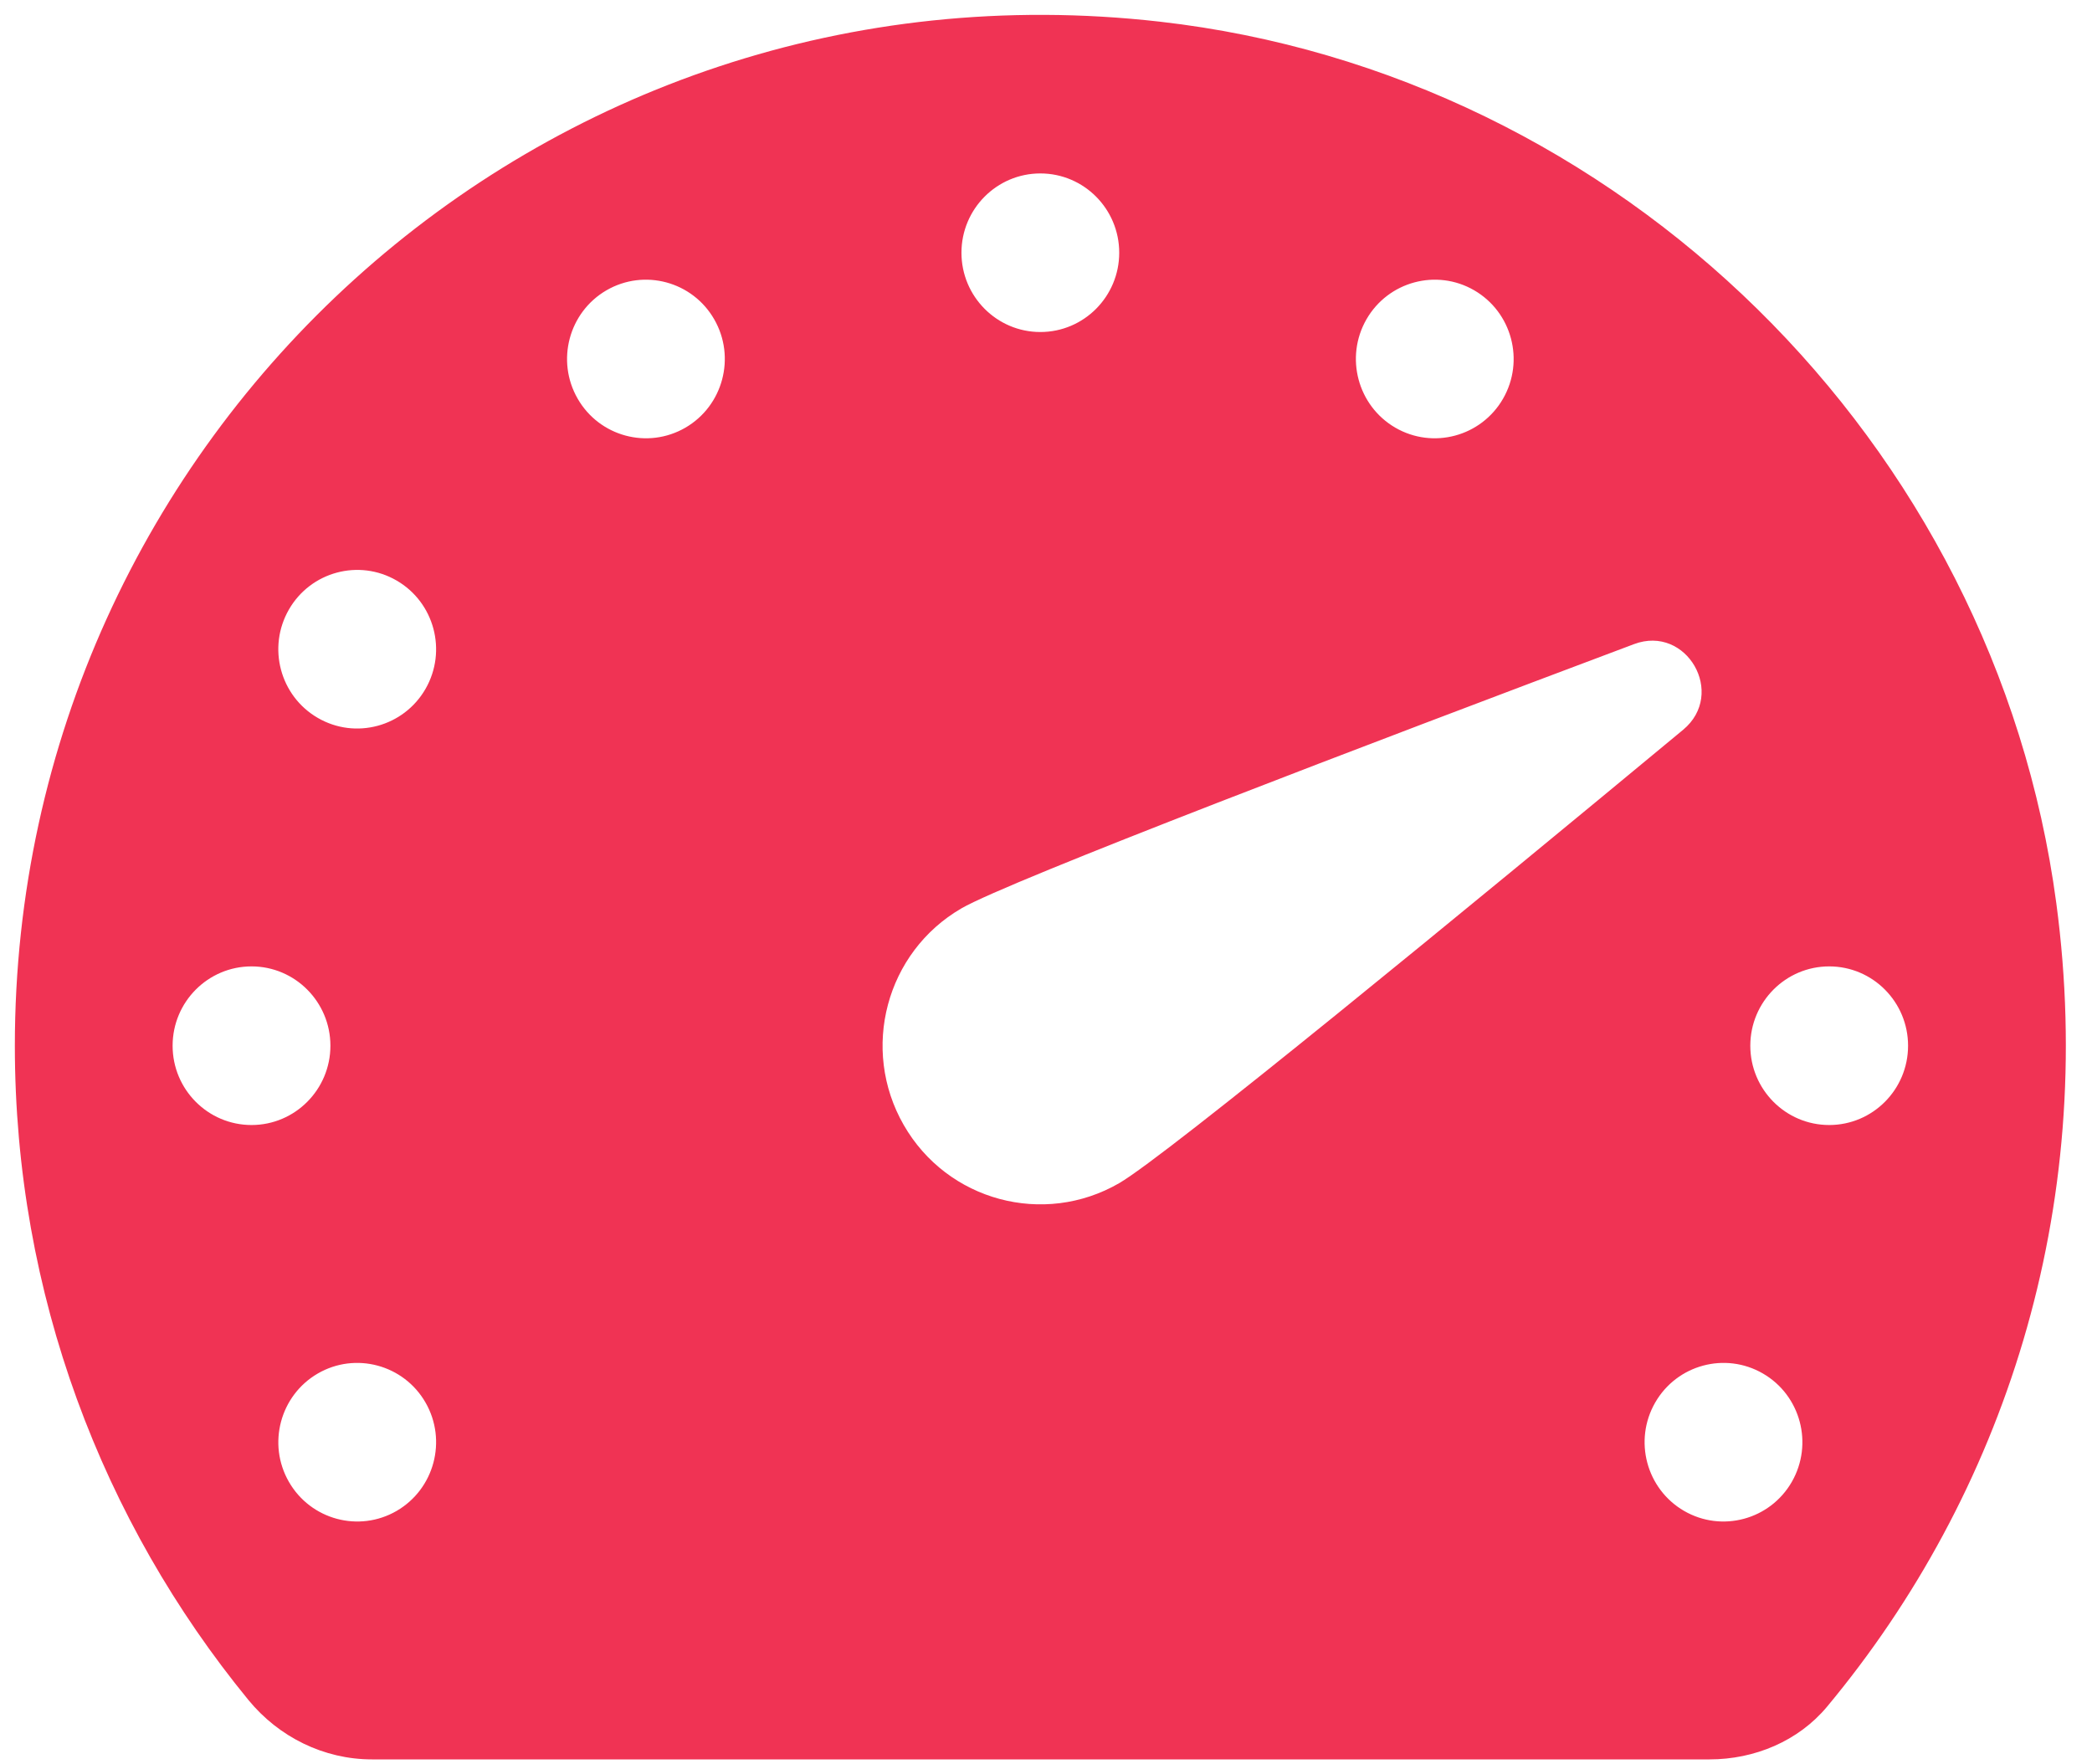 <?xml version="1.0" encoding="UTF-8"?>
<svg width="51px" height="43px" viewBox="0 0 51 43" version="1.1" xmlns="http://www.w3.org/2000/svg" xmlns:xlink="http://www.w3.org/1999/xlink">
    <!-- Generator: Sketch 52.4 (67378) - http://www.bohemiancoding.com/sketch -->
    <title>fast</title>
    <desc>Created with Sketch.</desc>
    <g id="Website" stroke="none" stroke-width="1" fill="none" fill-rule="evenodd">
        <g id="Desktop-HD" transform="translate(-100, -1200)" fill="#F03354" fill-rule="nonzero">
            <g id="Group-5" transform="translate(100, 1200)">
                <path d="M50.13,22.019 C51.128,29.492 48.849,36.432 44.541,41.606 C43.839,42.448 42.77,42.891 41.676,42.891 L9.068,42.891 C7.897,42.891 6.797,42.348 6.053,41.439 C2.501,37.101 0.362,31.549 0.362,25.493 C0.362,10.65 13.162,-1.187 28.272,0.528 C39.484,1.8 48.63,10.777 50.13,22.019 Z M33.312,7.785 C32.782,8.709 33.097,9.892 34.016,10.426 C34.935,10.959 36.112,10.642 36.643,9.718 C37.174,8.794 36.859,7.611 35.939,7.077 C35.02,6.544 33.843,6.861 33.312,7.785 Z M25.362,4.228 C24.301,4.228 23.439,5.094 23.439,6.161 C23.439,7.228 24.301,8.094 25.362,8.094 C26.424,8.094 27.285,7.228 27.285,6.161 C27.285,5.094 26.424,4.228 25.362,4.228 Z M4.208,25.493 C4.208,26.56 5.07,27.426 6.132,27.426 C7.193,27.426 8.055,26.56 8.055,25.493 C8.055,24.426 7.193,23.559 6.132,23.559 C5.07,23.559 4.208,24.426 4.208,25.493 Z M9.67,36.833 C10.589,36.299 10.905,35.116 10.374,34.192 C9.843,33.268 8.666,32.951 7.747,33.484 C6.828,34.018 6.512,35.201 7.043,36.125 C7.574,37.049 8.751,37.366 9.67,36.833 Z M10.374,16.793 C10.905,15.869 10.589,14.686 9.67,14.153 C8.751,13.619 7.574,13.936 7.043,14.86 C6.512,15.784 6.826,16.967 7.747,17.501 C8.666,18.035 9.843,17.717 10.374,16.793 Z M16.709,10.426 C17.628,9.892 17.943,8.709 17.412,7.785 C16.882,6.861 15.705,6.544 14.785,7.077 C13.866,7.611 13.551,8.794 14.082,9.718 C14.612,10.642 15.789,10.959 16.709,10.426 Z M22.032,27.426 C23.093,29.276 25.445,29.908 27.285,28.843 C28.441,28.172 35.755,22.164 41.032,17.791 C42.091,16.913 41.118,15.22 39.834,15.703 C33.428,18.11 24.595,21.474 23.439,22.144 C21.599,23.212 20.97,25.576 22.032,27.426 Z M43.682,36.125 C44.212,35.201 43.899,34.018 42.978,33.484 C42.059,32.951 40.882,33.268 40.351,34.192 C39.82,35.116 40.135,36.299 41.055,36.833 C41.974,37.366 43.151,37.049 43.682,36.125 Z M44.593,27.426 C45.655,27.426 46.516,26.56 46.516,25.493 C46.516,24.426 45.655,23.559 44.593,23.559 C43.532,23.559 42.67,24.426 42.67,25.493 C42.67,26.56 43.532,27.426 44.593,27.426 Z" id="fast"></path>
            </g>
        </g>
    </g>
</svg>